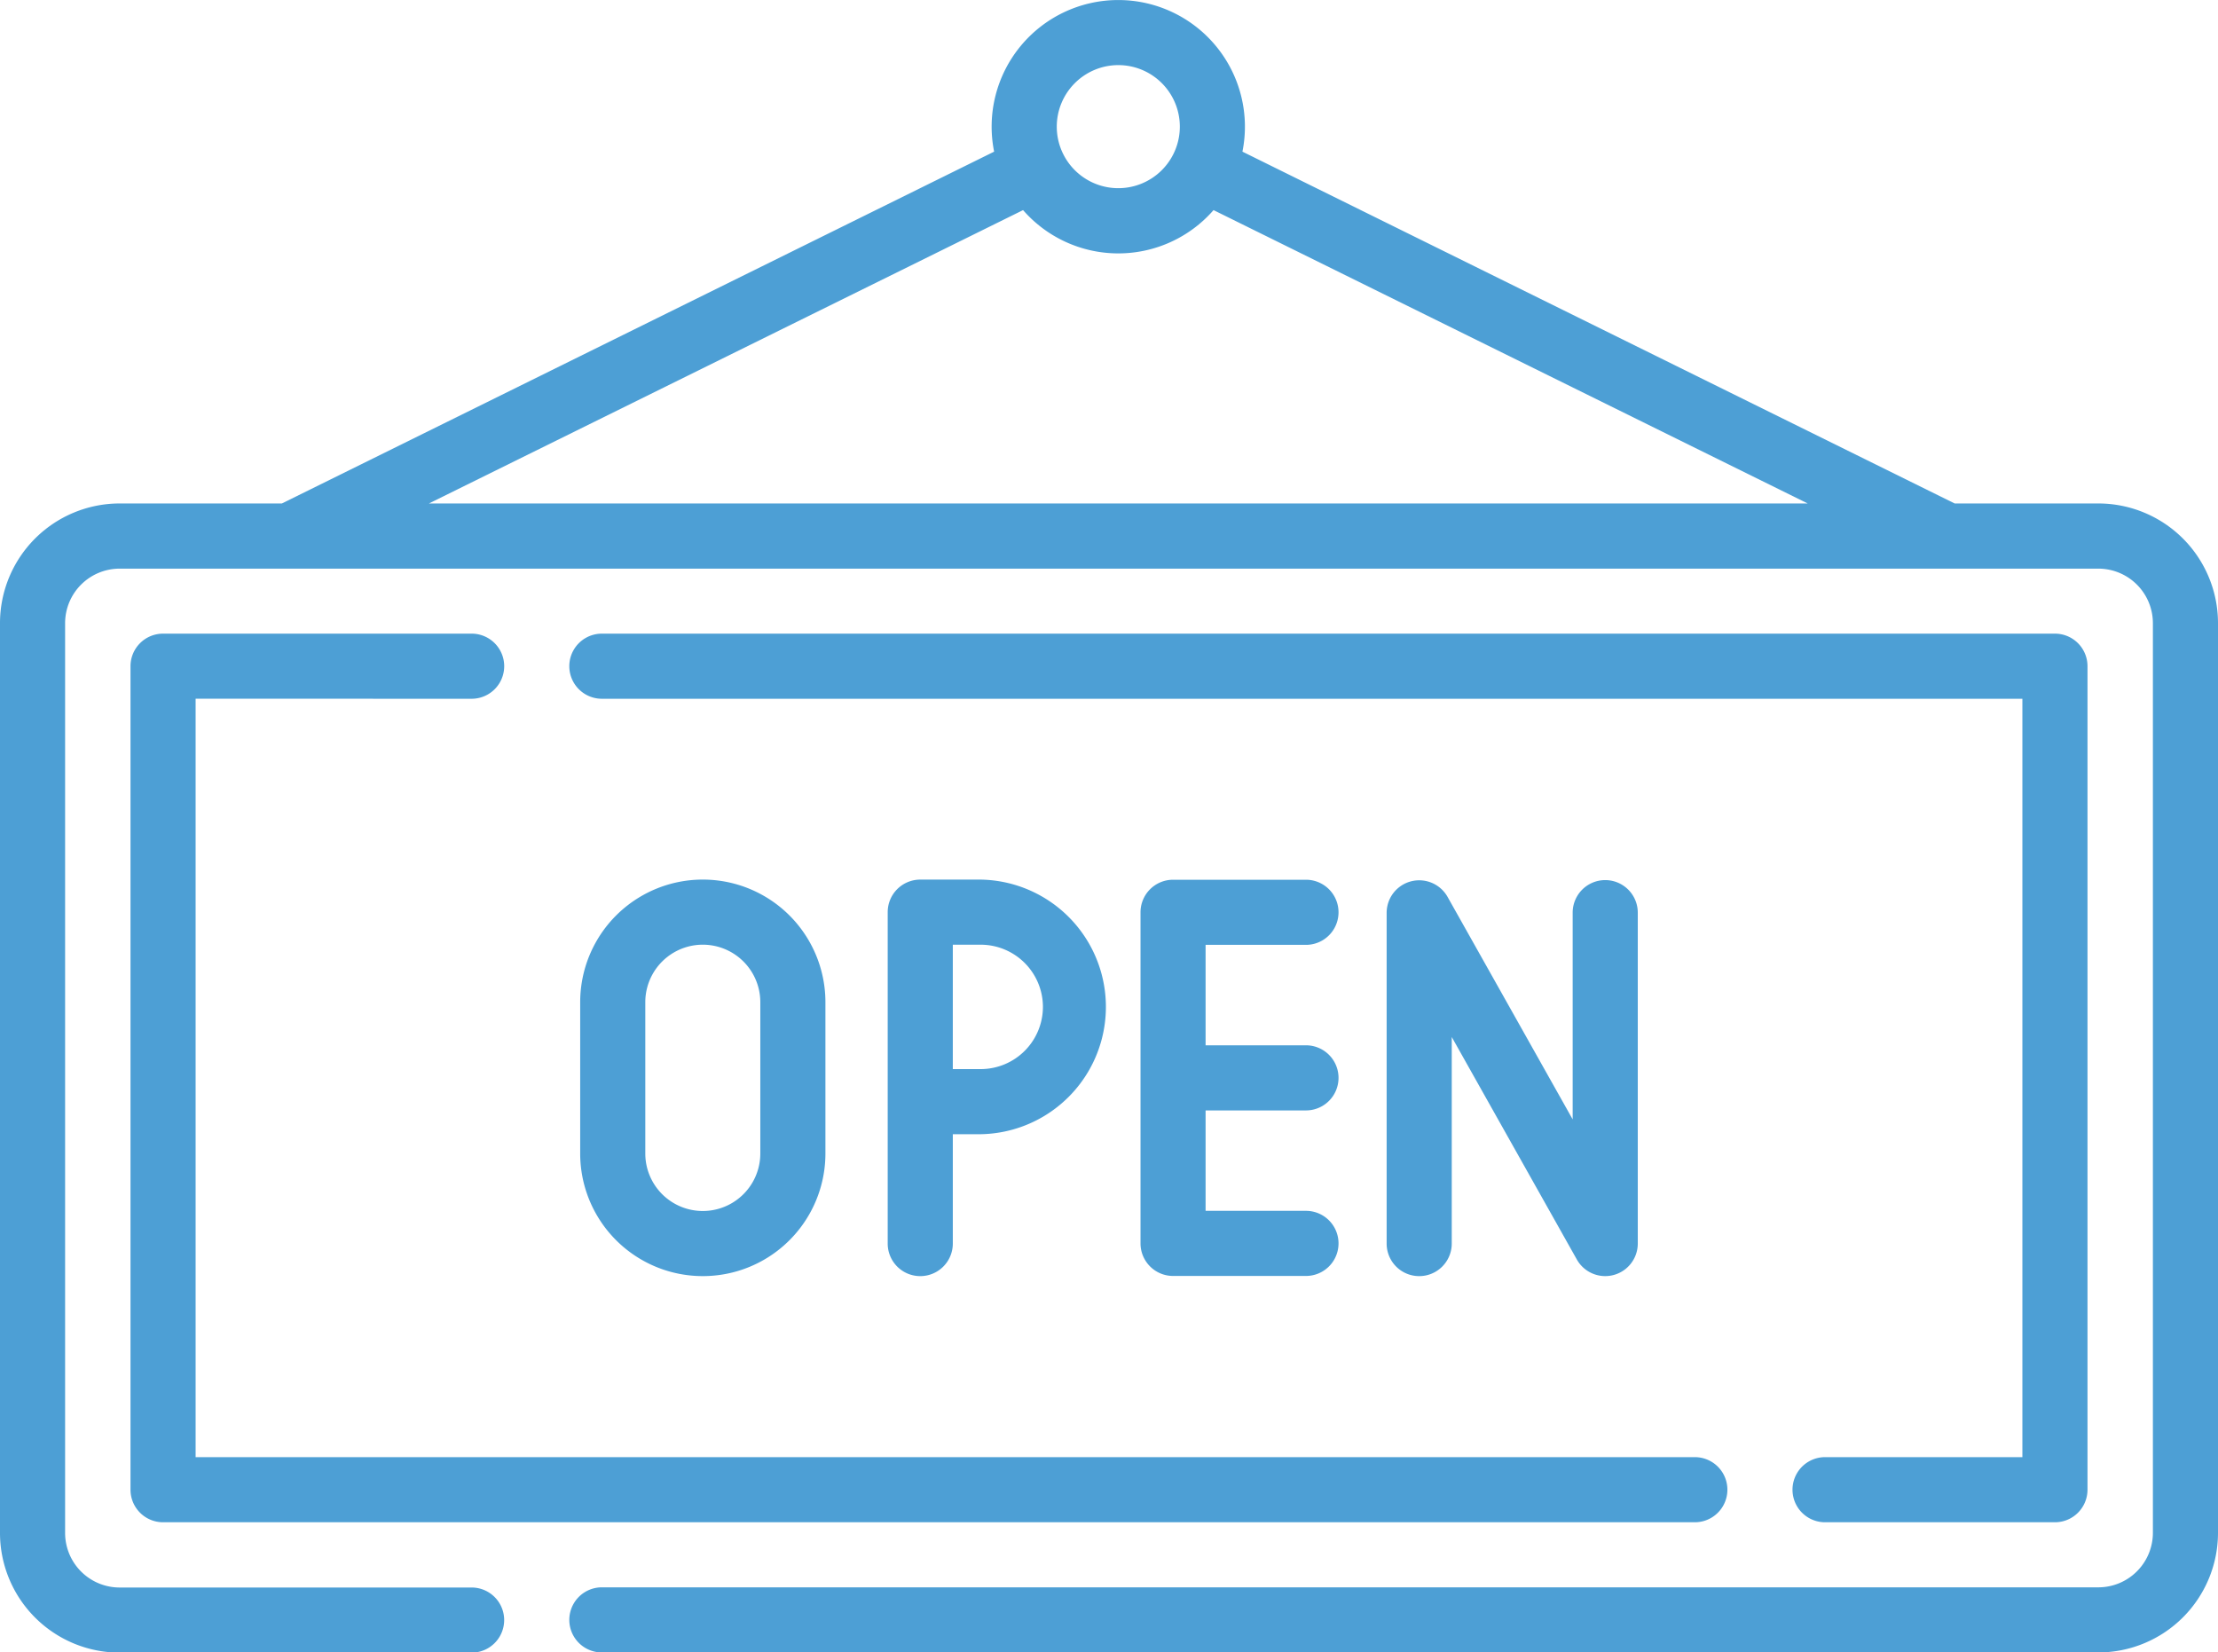 <svg xmlns="http://www.w3.org/2000/svg" width="62" height="46.19" viewBox="0 0 62 46.19">
  <g id="open" transform="translate(0 -7.905)">
    <path id="Caminho_1589" data-name="Caminho 1589" d="M61.09,50.752v0Z" fill="#7a402b"/>
    <g id="Grupo_178" data-name="Grupo 178">
      <path id="Caminho_1592" data-name="Caminho 1592" d="M16.218,35.919v4.229a3.427,3.427,0,1,0,6.855,0V35.919a3.427,3.427,0,1,0-6.855,0Zm5.035,0v4.229a1.607,1.607,0,1,1-3.215,0V35.919a1.607,1.607,0,1,1,3.215,0Z" fill="#4d9fd5"/>
      <path id="Caminho_1593" data-name="Caminho 1593" d="M25.724,32.492a.91.91,0,0,0-.91.91v9.264a.91.91,0,1,0,1.82,0V39.609h.78a3.559,3.559,0,0,0,0-7.117Zm3.429,3.558a1.741,1.741,0,0,1-1.739,1.739h-.78V34.312h.78A1.741,1.741,0,0,1,29.153,36.05Z" fill="#4d9fd5"/>
      <path id="Caminho_1594" data-name="Caminho 1594" d="M36.506,34.316a.91.91,0,0,0,0-1.82H32.791a.91.91,0,0,0-.91.91v9.255a.91.91,0,0,0,.91.91h3.715a.91.91,0,0,0,0-1.82H33.7V38.944h2.806a.91.91,0,0,0,0-1.82H33.7V34.316h2.806Z" fill="#4d9fd5"/>
      <path id="Caminho_1595" data-name="Caminho 1595" d="M43.961,33.416v5.779l-3.5-6.225a.91.91,0,0,0-1.7.446v9.25a.91.91,0,0,0,1.82,0V36.892l3.5,6.225a.91.91,0,0,0,1.7-.446V33.416a.91.91,0,0,0-1.82,0Z" fill="#4d9fd5"/>
      <path id="Caminho_1596" data-name="Caminho 1596" d="M58.657,21.978H54.639L34.73,12.144a3.54,3.54,0,1,0-6.941,0L7.88,21.978H3.343A3.347,3.347,0,0,0,0,25.321V50.752A3.347,3.347,0,0,0,3.343,54.1h9.84a.91.91,0,0,0,0-1.82H3.343A1.525,1.525,0,0,1,1.82,50.752V25.321A1.525,1.525,0,0,1,3.343,23.8H58.657a1.525,1.525,0,0,1,1.523,1.523V50.752a1.525,1.525,0,0,1-1.523,1.523H16.824a.91.91,0,0,0,0,1.82H58.657A3.347,3.347,0,0,0,62,50.752V25.321a3.347,3.347,0,0,0-3.343-3.343ZM31.26,9.725a1.72,1.72,0,1,1-1.72,1.72A1.722,1.722,0,0,1,31.26,9.725ZM11.99,21.978l16.608-8.2a3.533,3.533,0,0,0,5.324,0l16.608,8.2Z" fill="#4d9fd5"/>
      <path id="Caminho_1597" data-name="Caminho 1597" d="M51.016,48.636a.91.91,0,1,0,0,1.82h6.426a.91.91,0,0,0,.91-.91V26.527a.91.91,0,0,0-.91-.91H16.824a.91.91,0,1,0,0,1.82H56.532v21.2Z" fill="#4d9fd5"/>
      <path id="Caminho_1598" data-name="Caminho 1598" d="M13.184,27.437a.91.91,0,1,0,0-1.82H4.558a.91.91,0,0,0-.91.91V49.546a.91.91,0,0,0,.91.91H47.376a.91.91,0,1,0,0-1.82H5.468v-21.2Z" fill="#4d9fd5"/>
    </g>
  </g>
</svg>
